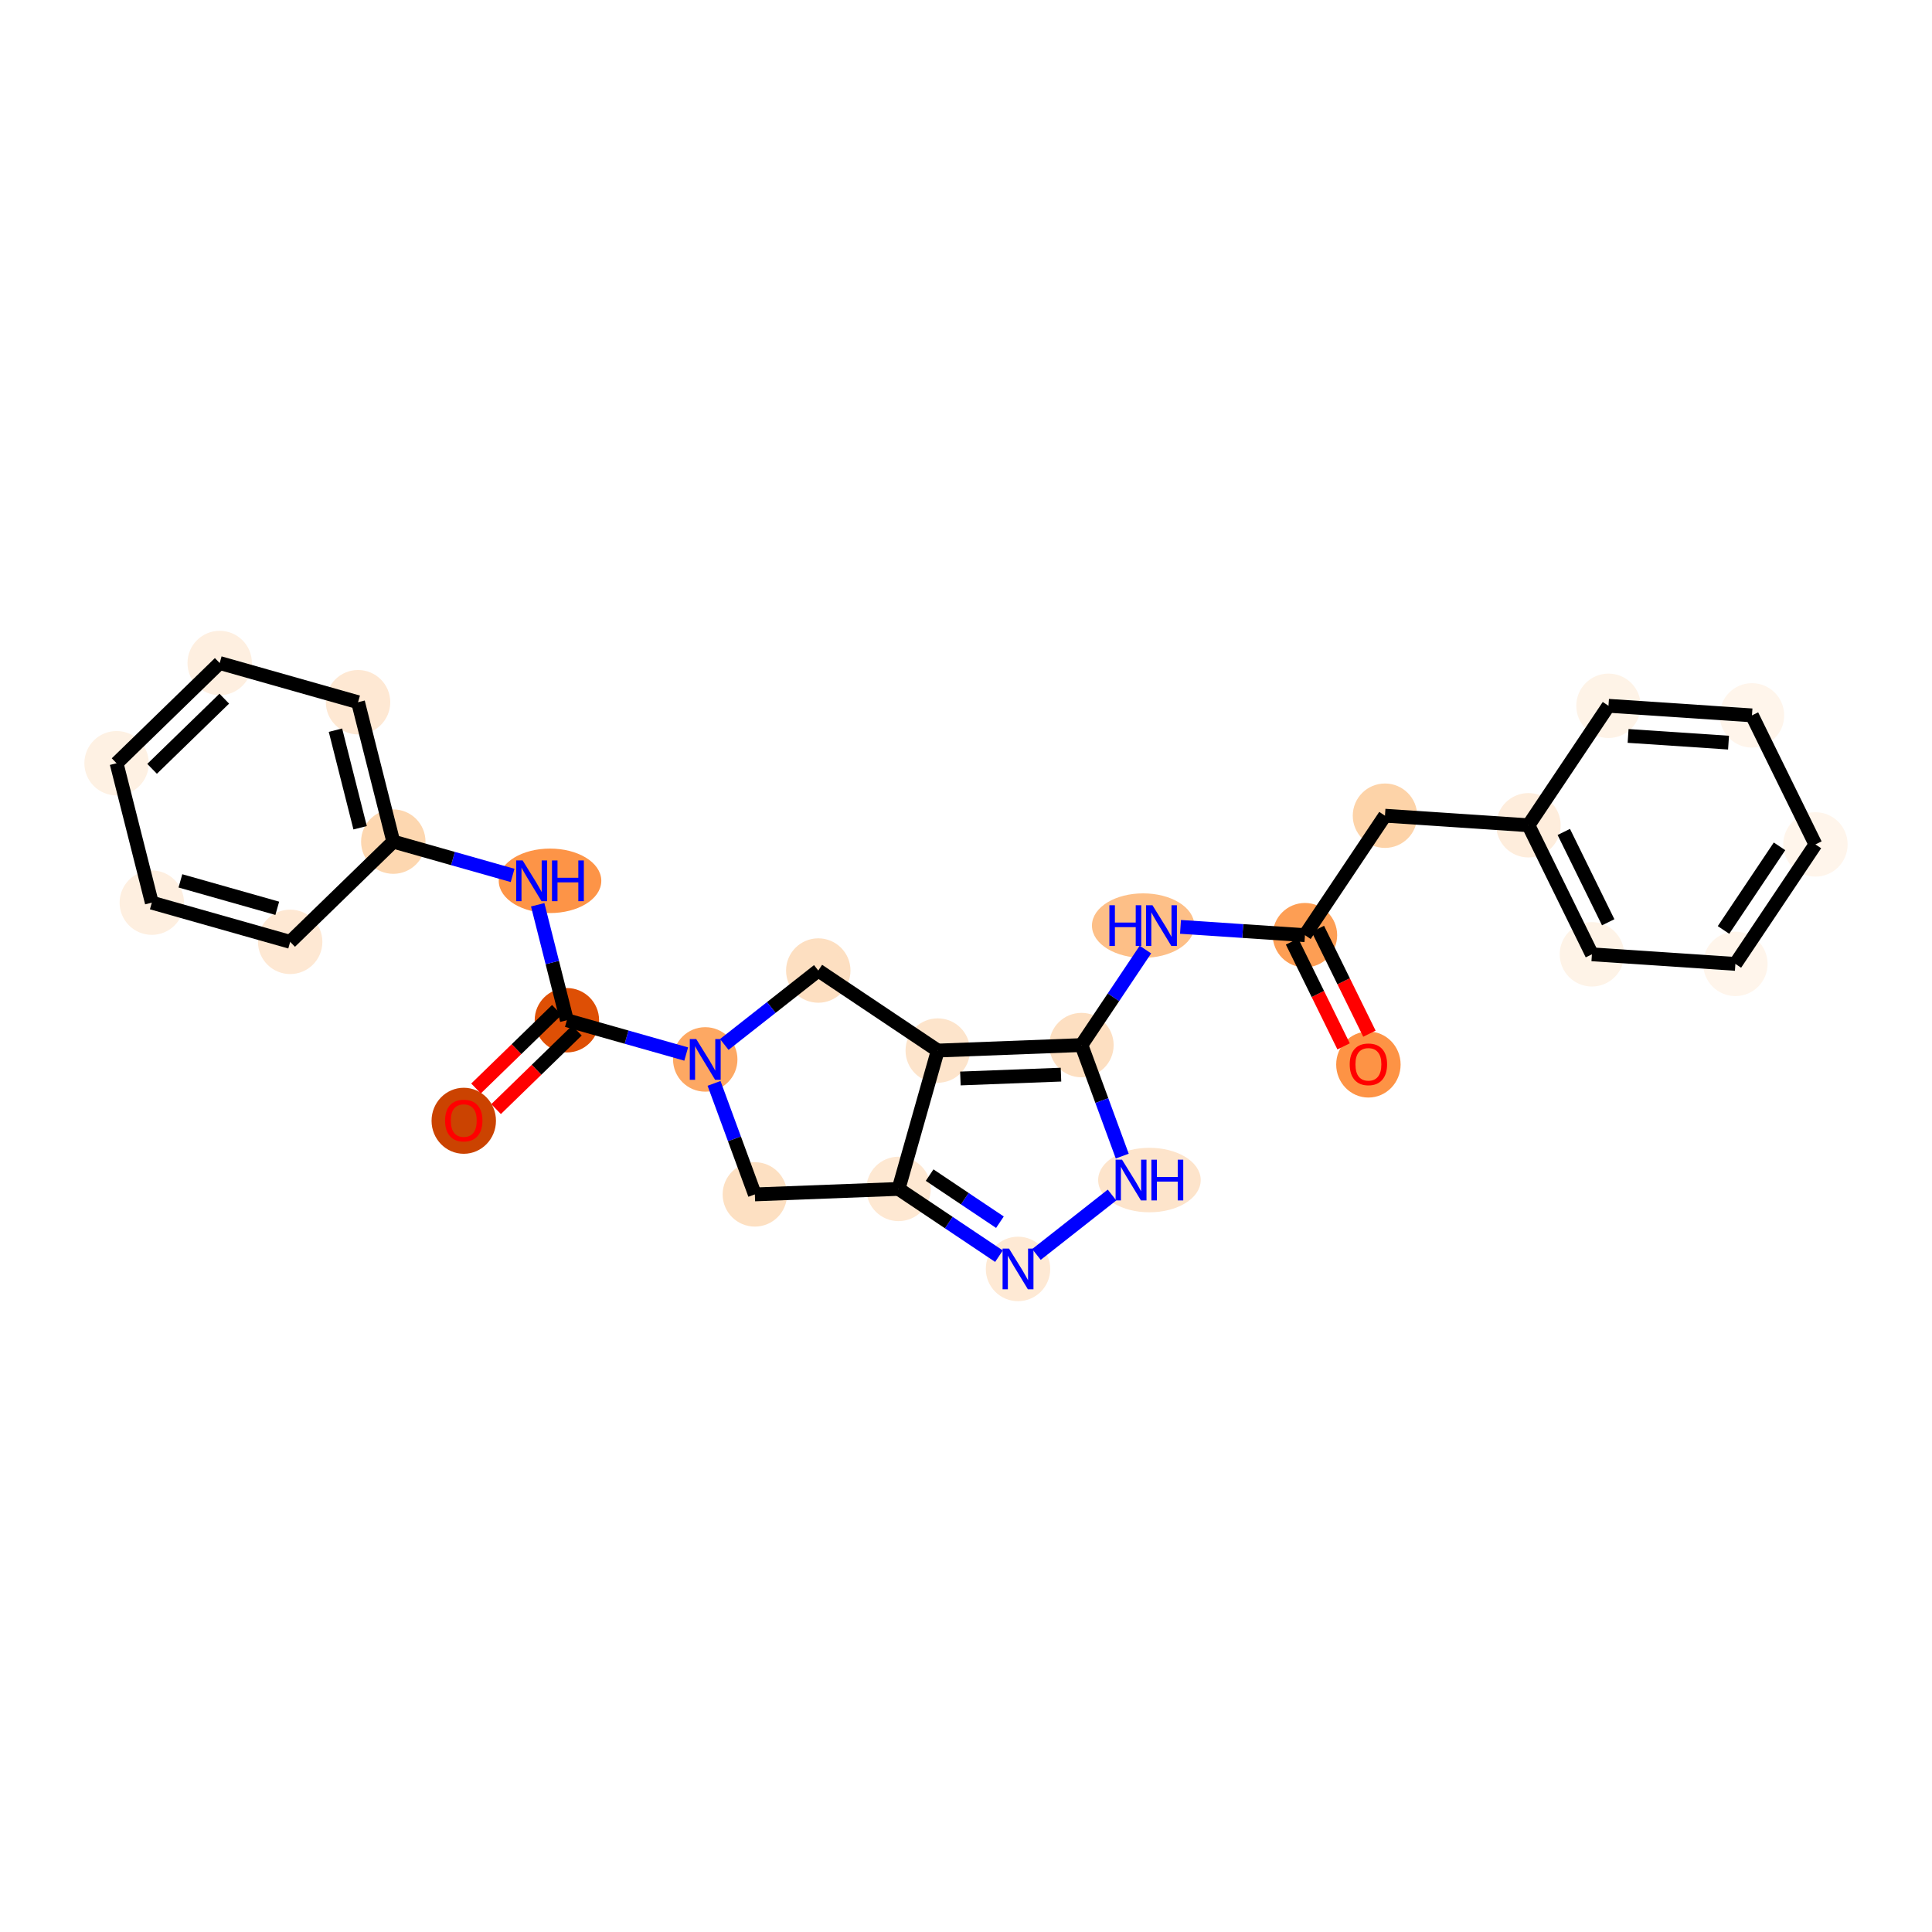 <?xml version='1.0' encoding='iso-8859-1'?>
<svg version='1.1' baseProfile='full'
              xmlns='http://www.w3.org/2000/svg'
                      xmlns:rdkit='http://www.rdkit.org/xml'
                      xmlns:xlink='http://www.w3.org/1999/xlink'
                  xml:space='preserve'
width='280px' height='280px' viewBox='0 0 280 280'>
<!-- END OF HEADER -->
<rect style='opacity:1.0;fill:#FFFFFF;stroke:none' width='280' height='280' x='0' y='0'> </rect>
<ellipse cx='198.319' cy='154.281' rx='4.168' ry='4.285'  style='fill:#FD9345;fill-rule:evenodd;stroke:#FD9345;stroke-width:1.0px;stroke-linecap:butt;stroke-linejoin:miter;stroke-opacity:1' />
<ellipse cx='189.123' cy='135.533' rx='4.168' ry='4.168'  style='fill:#FD9E54;fill-rule:evenodd;stroke:#FD9E54;stroke-width:1.0px;stroke-linecap:butt;stroke-linejoin:miter;stroke-opacity:1' />
<ellipse cx='200.721' cy='118.218' rx='4.168' ry='4.168'  style='fill:#FDD3A8;fill-rule:evenodd;stroke:#FDD3A8;stroke-width:1.0px;stroke-linecap:butt;stroke-linejoin:miter;stroke-opacity:1' />
<ellipse cx='221.516' cy='119.605' rx='4.168' ry='4.168'  style='fill:#FEEDDC;fill-rule:evenodd;stroke:#FEEDDC;stroke-width:1.0px;stroke-linecap:butt;stroke-linejoin:miter;stroke-opacity:1' />
<ellipse cx='230.712' cy='138.307' rx='4.168' ry='4.168'  style='fill:#FEF3E7;fill-rule:evenodd;stroke:#FEF3E7;stroke-width:1.0px;stroke-linecap:butt;stroke-linejoin:miter;stroke-opacity:1' />
<ellipse cx='251.506' cy='139.694' rx='4.168' ry='4.168'  style='fill:#FFF5EB;fill-rule:evenodd;stroke:#FFF5EB;stroke-width:1.0px;stroke-linecap:butt;stroke-linejoin:miter;stroke-opacity:1' />
<ellipse cx='263.105' cy='122.379' rx='4.168' ry='4.168'  style='fill:#FFF5EB;fill-rule:evenodd;stroke:#FFF5EB;stroke-width:1.0px;stroke-linecap:butt;stroke-linejoin:miter;stroke-opacity:1' />
<ellipse cx='253.909' cy='103.677' rx='4.168' ry='4.168'  style='fill:#FFF5EB;fill-rule:evenodd;stroke:#FFF5EB;stroke-width:1.0px;stroke-linecap:butt;stroke-linejoin:miter;stroke-opacity:1' />
<ellipse cx='233.114' cy='102.29' rx='4.168' ry='4.168'  style='fill:#FEF3E7;fill-rule:evenodd;stroke:#FEF3E7;stroke-width:1.0px;stroke-linecap:butt;stroke-linejoin:miter;stroke-opacity:1' />
<ellipse cx='165.674' cy='134.146' rx='6.92' ry='4.173'  style='fill:#FDBF87;fill-rule:evenodd;stroke:#FDBF87;stroke-width:1.0px;stroke-linecap:butt;stroke-linejoin:miter;stroke-opacity:1' />
<ellipse cx='156.73' cy='151.461' rx='4.168' ry='4.168'  style='fill:#FDDFC1;fill-rule:evenodd;stroke:#FDDFC1;stroke-width:1.0px;stroke-linecap:butt;stroke-linejoin:miter;stroke-opacity:1' />
<ellipse cx='166.584' cy='171.022' rx='6.932' ry='4.173'  style='fill:#FDE4CB;fill-rule:evenodd;stroke:#FDE4CB;stroke-width:1.0px;stroke-linecap:butt;stroke-linejoin:miter;stroke-opacity:1' />
<ellipse cx='147.54' cy='183.905' rx='4.168' ry='4.173'  style='fill:#FEE9D4;fill-rule:evenodd;stroke:#FEE9D4;stroke-width:1.0px;stroke-linecap:butt;stroke-linejoin:miter;stroke-opacity:1' />
<ellipse cx='130.225' cy='172.307' rx='4.168' ry='4.168'  style='fill:#FEE8D2;fill-rule:evenodd;stroke:#FEE8D2;stroke-width:1.0px;stroke-linecap:butt;stroke-linejoin:miter;stroke-opacity:1' />
<ellipse cx='135.905' cy='152.255' rx='4.168' ry='4.168'  style='fill:#FDE4CB;fill-rule:evenodd;stroke:#FDE4CB;stroke-width:1.0px;stroke-linecap:butt;stroke-linejoin:miter;stroke-opacity:1' />
<ellipse cx='118.59' cy='140.657' rx='4.168' ry='4.168'  style='fill:#FDDFC1;fill-rule:evenodd;stroke:#FDDFC1;stroke-width:1.0px;stroke-linecap:butt;stroke-linejoin:miter;stroke-opacity:1' />
<ellipse cx='102.209' cy='153.54' rx='4.168' ry='4.173'  style='fill:#FDA863;fill-rule:evenodd;stroke:#FDA863;stroke-width:1.0px;stroke-linecap:butt;stroke-linejoin:miter;stroke-opacity:1' />
<ellipse cx='82.157' cy='147.86' rx='4.168' ry='4.168'  style='fill:#DE4F05;fill-rule:evenodd;stroke:#DE4F05;stroke-width:1.0px;stroke-linecap:butt;stroke-linejoin:miter;stroke-opacity:1' />
<ellipse cx='67.212' cy='162.431' rx='4.168' ry='4.285'  style='fill:#CB4301;fill-rule:evenodd;stroke:#CB4301;stroke-width:1.0px;stroke-linecap:butt;stroke-linejoin:miter;stroke-opacity:1' />
<ellipse cx='79.714' cy='127.655' rx='6.932' ry='4.173'  style='fill:#FD9447;fill-rule:evenodd;stroke:#FD9447;stroke-width:1.0px;stroke-linecap:butt;stroke-linejoin:miter;stroke-opacity:1' />
<ellipse cx='56.999' cy='121.975' rx='4.168' ry='4.168'  style='fill:#FDD7B0;fill-rule:evenodd;stroke:#FDD7B0;stroke-width:1.0px;stroke-linecap:butt;stroke-linejoin:miter;stroke-opacity:1' />
<ellipse cx='51.892' cy='101.77' rx='4.168' ry='4.168'  style='fill:#FEE8D3;fill-rule:evenodd;stroke:#FEE8D3;stroke-width:1.0px;stroke-linecap:butt;stroke-linejoin:miter;stroke-opacity:1' />
<ellipse cx='31.84' cy='96.09' rx='4.168' ry='4.168'  style='fill:#FEEFE0;fill-rule:evenodd;stroke:#FEEFE0;stroke-width:1.0px;stroke-linecap:butt;stroke-linejoin:miter;stroke-opacity:1' />
<ellipse cx='16.895' cy='110.615' rx='4.168' ry='4.168'  style='fill:#FEF1E3;fill-rule:evenodd;stroke:#FEF1E3;stroke-width:1.0px;stroke-linecap:butt;stroke-linejoin:miter;stroke-opacity:1' />
<ellipse cx='22.002' cy='130.82' rx='4.168' ry='4.168'  style='fill:#FEEFE0;fill-rule:evenodd;stroke:#FEEFE0;stroke-width:1.0px;stroke-linecap:butt;stroke-linejoin:miter;stroke-opacity:1' />
<ellipse cx='42.054' cy='136.5' rx='4.168' ry='4.168'  style='fill:#FEE8D3;fill-rule:evenodd;stroke:#FEE8D3;stroke-width:1.0px;stroke-linecap:butt;stroke-linejoin:miter;stroke-opacity:1' />
<ellipse cx='109.399' cy='173.101' rx='4.168' ry='4.168'  style='fill:#FDE0C2;fill-rule:evenodd;stroke:#FDE0C2;stroke-width:1.0px;stroke-linecap:butt;stroke-linejoin:miter;stroke-opacity:1' />
<path class='bond-0 atom-0 atom-1' d='M 198.466,149.81 L 194.729,142.212' style='fill:none;fill-rule:evenodd;stroke:#FF0000;stroke-width:2.0px;stroke-linecap:butt;stroke-linejoin:miter;stroke-opacity:1' />
<path class='bond-0 atom-0 atom-1' d='M 194.729,142.212 L 190.993,134.613' style='fill:none;fill-rule:evenodd;stroke:#000000;stroke-width:2.0px;stroke-linecap:butt;stroke-linejoin:miter;stroke-opacity:1' />
<path class='bond-0 atom-0 atom-1' d='M 194.725,151.649 L 190.989,144.051' style='fill:none;fill-rule:evenodd;stroke:#FF0000;stroke-width:2.0px;stroke-linecap:butt;stroke-linejoin:miter;stroke-opacity:1' />
<path class='bond-0 atom-0 atom-1' d='M 190.989,144.051 L 187.253,136.453' style='fill:none;fill-rule:evenodd;stroke:#000000;stroke-width:2.0px;stroke-linecap:butt;stroke-linejoin:miter;stroke-opacity:1' />
<path class='bond-1 atom-1 atom-2' d='M 189.123,135.533 L 200.721,118.218' style='fill:none;fill-rule:evenodd;stroke:#000000;stroke-width:2.0px;stroke-linecap:butt;stroke-linejoin:miter;stroke-opacity:1' />
<path class='bond-8 atom-1 atom-9' d='M 189.123,135.533 L 180.106,134.932' style='fill:none;fill-rule:evenodd;stroke:#000000;stroke-width:2.0px;stroke-linecap:butt;stroke-linejoin:miter;stroke-opacity:1' />
<path class='bond-8 atom-1 atom-9' d='M 180.106,134.932 L 171.088,134.33' style='fill:none;fill-rule:evenodd;stroke:#0000FF;stroke-width:2.0px;stroke-linecap:butt;stroke-linejoin:miter;stroke-opacity:1' />
<path class='bond-2 atom-2 atom-3' d='M 200.721,118.218 L 221.516,119.605' style='fill:none;fill-rule:evenodd;stroke:#000000;stroke-width:2.0px;stroke-linecap:butt;stroke-linejoin:miter;stroke-opacity:1' />
<path class='bond-3 atom-3 atom-4' d='M 221.516,119.605 L 230.712,138.307' style='fill:none;fill-rule:evenodd;stroke:#000000;stroke-width:2.0px;stroke-linecap:butt;stroke-linejoin:miter;stroke-opacity:1' />
<path class='bond-3 atom-3 atom-4' d='M 226.636,120.571 L 233.073,133.663' style='fill:none;fill-rule:evenodd;stroke:#000000;stroke-width:2.0px;stroke-linecap:butt;stroke-linejoin:miter;stroke-opacity:1' />
<path class='bond-26 atom-8 atom-3' d='M 233.114,102.29 L 221.516,119.605' style='fill:none;fill-rule:evenodd;stroke:#000000;stroke-width:2.0px;stroke-linecap:butt;stroke-linejoin:miter;stroke-opacity:1' />
<path class='bond-4 atom-4 atom-5' d='M 230.712,138.307 L 251.506,139.694' style='fill:none;fill-rule:evenodd;stroke:#000000;stroke-width:2.0px;stroke-linecap:butt;stroke-linejoin:miter;stroke-opacity:1' />
<path class='bond-5 atom-5 atom-6' d='M 251.506,139.694 L 263.105,122.379' style='fill:none;fill-rule:evenodd;stroke:#000000;stroke-width:2.0px;stroke-linecap:butt;stroke-linejoin:miter;stroke-opacity:1' />
<path class='bond-5 atom-5 atom-6' d='M 249.783,134.777 L 257.902,122.657' style='fill:none;fill-rule:evenodd;stroke:#000000;stroke-width:2.0px;stroke-linecap:butt;stroke-linejoin:miter;stroke-opacity:1' />
<path class='bond-6 atom-6 atom-7' d='M 263.105,122.379 L 253.909,103.677' style='fill:none;fill-rule:evenodd;stroke:#000000;stroke-width:2.0px;stroke-linecap:butt;stroke-linejoin:miter;stroke-opacity:1' />
<path class='bond-7 atom-7 atom-8' d='M 253.909,103.677 L 233.114,102.29' style='fill:none;fill-rule:evenodd;stroke:#000000;stroke-width:2.0px;stroke-linecap:butt;stroke-linejoin:miter;stroke-opacity:1' />
<path class='bond-7 atom-7 atom-8' d='M 250.512,107.628 L 235.956,106.657' style='fill:none;fill-rule:evenodd;stroke:#000000;stroke-width:2.0px;stroke-linecap:butt;stroke-linejoin:miter;stroke-opacity:1' />
<path class='bond-9 atom-9 atom-10' d='M 166.003,137.618 L 161.367,144.54' style='fill:none;fill-rule:evenodd;stroke:#0000FF;stroke-width:2.0px;stroke-linecap:butt;stroke-linejoin:miter;stroke-opacity:1' />
<path class='bond-9 atom-9 atom-10' d='M 161.367,144.54 L 156.73,151.461' style='fill:none;fill-rule:evenodd;stroke:#000000;stroke-width:2.0px;stroke-linecap:butt;stroke-linejoin:miter;stroke-opacity:1' />
<path class='bond-10 atom-10 atom-11' d='M 156.73,151.461 L 159.687,159.505' style='fill:none;fill-rule:evenodd;stroke:#000000;stroke-width:2.0px;stroke-linecap:butt;stroke-linejoin:miter;stroke-opacity:1' />
<path class='bond-10 atom-10 atom-11' d='M 159.687,159.505 L 162.645,167.55' style='fill:none;fill-rule:evenodd;stroke:#0000FF;stroke-width:2.0px;stroke-linecap:butt;stroke-linejoin:miter;stroke-opacity:1' />
<path class='bond-27 atom-14 atom-10' d='M 135.905,152.255 L 156.73,151.461' style='fill:none;fill-rule:evenodd;stroke:#000000;stroke-width:2.0px;stroke-linecap:butt;stroke-linejoin:miter;stroke-opacity:1' />
<path class='bond-27 atom-14 atom-10' d='M 139.187,156.301 L 153.765,155.745' style='fill:none;fill-rule:evenodd;stroke:#000000;stroke-width:2.0px;stroke-linecap:butt;stroke-linejoin:miter;stroke-opacity:1' />
<path class='bond-11 atom-11 atom-12' d='M 161.162,173.192 L 150.211,181.804' style='fill:none;fill-rule:evenodd;stroke:#0000FF;stroke-width:2.0px;stroke-linecap:butt;stroke-linejoin:miter;stroke-opacity:1' />
<path class='bond-12 atom-12 atom-13' d='M 144.78,182.057 L 137.503,177.182' style='fill:none;fill-rule:evenodd;stroke:#0000FF;stroke-width:2.0px;stroke-linecap:butt;stroke-linejoin:miter;stroke-opacity:1' />
<path class='bond-12 atom-12 atom-13' d='M 137.503,177.182 L 130.225,172.307' style='fill:none;fill-rule:evenodd;stroke:#000000;stroke-width:2.0px;stroke-linecap:butt;stroke-linejoin:miter;stroke-opacity:1' />
<path class='bond-12 atom-12 atom-13' d='M 144.917,177.131 L 139.822,173.719' style='fill:none;fill-rule:evenodd;stroke:#0000FF;stroke-width:2.0px;stroke-linecap:butt;stroke-linejoin:miter;stroke-opacity:1' />
<path class='bond-12 atom-12 atom-13' d='M 139.822,173.719 L 134.728,170.306' style='fill:none;fill-rule:evenodd;stroke:#000000;stroke-width:2.0px;stroke-linecap:butt;stroke-linejoin:miter;stroke-opacity:1' />
<path class='bond-13 atom-13 atom-14' d='M 130.225,172.307 L 135.905,152.255' style='fill:none;fill-rule:evenodd;stroke:#000000;stroke-width:2.0px;stroke-linecap:butt;stroke-linejoin:miter;stroke-opacity:1' />
<path class='bond-29 atom-26 atom-13' d='M 109.399,173.101 L 130.225,172.307' style='fill:none;fill-rule:evenodd;stroke:#000000;stroke-width:2.0px;stroke-linecap:butt;stroke-linejoin:miter;stroke-opacity:1' />
<path class='bond-14 atom-14 atom-15' d='M 135.905,152.255 L 118.59,140.657' style='fill:none;fill-rule:evenodd;stroke:#000000;stroke-width:2.0px;stroke-linecap:butt;stroke-linejoin:miter;stroke-opacity:1' />
<path class='bond-15 atom-15 atom-16' d='M 118.59,140.657 L 111.779,146.014' style='fill:none;fill-rule:evenodd;stroke:#000000;stroke-width:2.0px;stroke-linecap:butt;stroke-linejoin:miter;stroke-opacity:1' />
<path class='bond-15 atom-15 atom-16' d='M 111.779,146.014 L 104.968,151.37' style='fill:none;fill-rule:evenodd;stroke:#0000FF;stroke-width:2.0px;stroke-linecap:butt;stroke-linejoin:miter;stroke-opacity:1' />
<path class='bond-16 atom-16 atom-17' d='M 99.449,152.759 L 90.803,150.309' style='fill:none;fill-rule:evenodd;stroke:#0000FF;stroke-width:2.0px;stroke-linecap:butt;stroke-linejoin:miter;stroke-opacity:1' />
<path class='bond-16 atom-16 atom-17' d='M 90.803,150.309 L 82.157,147.86' style='fill:none;fill-rule:evenodd;stroke:#000000;stroke-width:2.0px;stroke-linecap:butt;stroke-linejoin:miter;stroke-opacity:1' />
<path class='bond-25 atom-16 atom-26' d='M 103.485,157.012 L 106.442,165.057' style='fill:none;fill-rule:evenodd;stroke:#0000FF;stroke-width:2.0px;stroke-linecap:butt;stroke-linejoin:miter;stroke-opacity:1' />
<path class='bond-25 atom-16 atom-26' d='M 106.442,165.057 L 109.399,173.101' style='fill:none;fill-rule:evenodd;stroke:#000000;stroke-width:2.0px;stroke-linecap:butt;stroke-linejoin:miter;stroke-opacity:1' />
<path class='bond-17 atom-17 atom-18' d='M 80.704,146.366 L 74.847,152.058' style='fill:none;fill-rule:evenodd;stroke:#000000;stroke-width:2.0px;stroke-linecap:butt;stroke-linejoin:miter;stroke-opacity:1' />
<path class='bond-17 atom-17 atom-18' d='M 74.847,152.058 L 68.99,157.751' style='fill:none;fill-rule:evenodd;stroke:#FF0000;stroke-width:2.0px;stroke-linecap:butt;stroke-linejoin:miter;stroke-opacity:1' />
<path class='bond-17 atom-17 atom-18' d='M 83.609,149.355 L 77.752,155.047' style='fill:none;fill-rule:evenodd;stroke:#000000;stroke-width:2.0px;stroke-linecap:butt;stroke-linejoin:miter;stroke-opacity:1' />
<path class='bond-17 atom-17 atom-18' d='M 77.752,155.047 L 71.895,160.74' style='fill:none;fill-rule:evenodd;stroke:#FF0000;stroke-width:2.0px;stroke-linecap:butt;stroke-linejoin:miter;stroke-opacity:1' />
<path class='bond-18 atom-17 atom-19' d='M 82.157,147.86 L 80.042,139.494' style='fill:none;fill-rule:evenodd;stroke:#000000;stroke-width:2.0px;stroke-linecap:butt;stroke-linejoin:miter;stroke-opacity:1' />
<path class='bond-18 atom-17 atom-19' d='M 80.042,139.494 L 77.928,131.127' style='fill:none;fill-rule:evenodd;stroke:#0000FF;stroke-width:2.0px;stroke-linecap:butt;stroke-linejoin:miter;stroke-opacity:1' />
<path class='bond-19 atom-19 atom-20' d='M 74.291,126.873 L 65.645,124.424' style='fill:none;fill-rule:evenodd;stroke:#0000FF;stroke-width:2.0px;stroke-linecap:butt;stroke-linejoin:miter;stroke-opacity:1' />
<path class='bond-19 atom-19 atom-20' d='M 65.645,124.424 L 56.999,121.975' style='fill:none;fill-rule:evenodd;stroke:#000000;stroke-width:2.0px;stroke-linecap:butt;stroke-linejoin:miter;stroke-opacity:1' />
<path class='bond-20 atom-20 atom-21' d='M 56.999,121.975 L 51.892,101.77' style='fill:none;fill-rule:evenodd;stroke:#000000;stroke-width:2.0px;stroke-linecap:butt;stroke-linejoin:miter;stroke-opacity:1' />
<path class='bond-20 atom-20 atom-21' d='M 52.192,119.965 L 48.617,105.822' style='fill:none;fill-rule:evenodd;stroke:#000000;stroke-width:2.0px;stroke-linecap:butt;stroke-linejoin:miter;stroke-opacity:1' />
<path class='bond-28 atom-25 atom-20' d='M 42.054,136.5 L 56.999,121.975' style='fill:none;fill-rule:evenodd;stroke:#000000;stroke-width:2.0px;stroke-linecap:butt;stroke-linejoin:miter;stroke-opacity:1' />
<path class='bond-21 atom-21 atom-22' d='M 51.892,101.77 L 31.84,96.09' style='fill:none;fill-rule:evenodd;stroke:#000000;stroke-width:2.0px;stroke-linecap:butt;stroke-linejoin:miter;stroke-opacity:1' />
<path class='bond-22 atom-22 atom-23' d='M 31.84,96.09 L 16.895,110.615' style='fill:none;fill-rule:evenodd;stroke:#000000;stroke-width:2.0px;stroke-linecap:butt;stroke-linejoin:miter;stroke-opacity:1' />
<path class='bond-22 atom-22 atom-23' d='M 32.504,101.257 L 22.042,111.425' style='fill:none;fill-rule:evenodd;stroke:#000000;stroke-width:2.0px;stroke-linecap:butt;stroke-linejoin:miter;stroke-opacity:1' />
<path class='bond-23 atom-23 atom-24' d='M 16.895,110.615 L 22.002,130.82' style='fill:none;fill-rule:evenodd;stroke:#000000;stroke-width:2.0px;stroke-linecap:butt;stroke-linejoin:miter;stroke-opacity:1' />
<path class='bond-24 atom-24 atom-25' d='M 22.002,130.82 L 42.054,136.5' style='fill:none;fill-rule:evenodd;stroke:#000000;stroke-width:2.0px;stroke-linecap:butt;stroke-linejoin:miter;stroke-opacity:1' />
<path class='bond-24 atom-24 atom-25' d='M 26.146,127.662 L 40.182,131.638' style='fill:none;fill-rule:evenodd;stroke:#000000;stroke-width:2.0px;stroke-linecap:butt;stroke-linejoin:miter;stroke-opacity:1' />
<path  class='atom-0' d='M 195.61 154.252
Q 195.61 152.835, 196.31 152.043
Q 197.01 151.251, 198.319 151.251
Q 199.628 151.251, 200.328 152.043
Q 201.028 152.835, 201.028 154.252
Q 201.028 155.686, 200.32 156.503
Q 199.611 157.311, 198.319 157.311
Q 197.019 157.311, 196.31 156.503
Q 195.61 155.694, 195.61 154.252
M 198.319 156.644
Q 199.219 156.644, 199.703 156.044
Q 200.195 155.435, 200.195 154.252
Q 200.195 153.093, 199.703 152.509
Q 199.219 151.918, 198.319 151.918
Q 197.419 151.918, 196.927 152.501
Q 196.443 153.085, 196.443 154.252
Q 196.443 155.444, 196.927 156.044
Q 197.419 156.644, 198.319 156.644
' fill='#FF0000'/>
<path  class='atom-9' d='M 160.78 131.195
L 161.58 131.195
L 161.58 133.704
L 164.598 133.704
L 164.598 131.195
L 165.398 131.195
L 165.398 137.097
L 164.598 137.097
L 164.598 134.371
L 161.58 134.371
L 161.58 137.097
L 160.78 137.097
L 160.78 131.195
' fill='#0000FF'/>
<path  class='atom-9' d='M 167.024 131.195
L 168.958 134.321
Q 169.15 134.63, 169.458 135.188
Q 169.767 135.747, 169.783 135.78
L 169.783 131.195
L 170.567 131.195
L 170.567 137.097
L 169.758 137.097
L 167.683 133.679
Q 167.441 133.279, 167.182 132.821
Q 166.932 132.362, 166.857 132.22
L 166.857 137.097
L 166.09 137.097
L 166.09 131.195
L 167.024 131.195
' fill='#0000FF'/>
<path  class='atom-11' d='M 162.616 168.071
L 164.55 171.197
Q 164.742 171.505, 165.051 172.064
Q 165.359 172.622, 165.376 172.656
L 165.376 168.071
L 166.159 168.071
L 166.159 173.973
L 165.351 173.973
L 163.275 170.555
Q 163.033 170.155, 162.775 169.696
Q 162.525 169.238, 162.45 169.096
L 162.45 173.973
L 161.683 173.973
L 161.683 168.071
L 162.616 168.071
' fill='#0000FF'/>
<path  class='atom-11' d='M 166.868 168.071
L 167.668 168.071
L 167.668 170.58
L 170.686 170.58
L 170.686 168.071
L 171.486 168.071
L 171.486 173.973
L 170.686 173.973
L 170.686 171.247
L 167.668 171.247
L 167.668 173.973
L 166.868 173.973
L 166.868 168.071
' fill='#0000FF'/>
<path  class='atom-12' d='M 146.235 180.954
L 148.169 184.08
Q 148.361 184.389, 148.669 184.947
Q 148.978 185.506, 148.994 185.539
L 148.994 180.954
L 149.778 180.954
L 149.778 186.856
L 148.969 186.856
L 146.894 183.438
Q 146.652 183.038, 146.393 182.58
Q 146.143 182.121, 146.068 181.98
L 146.068 186.856
L 145.301 186.856
L 145.301 180.954
L 146.235 180.954
' fill='#0000FF'/>
<path  class='atom-16' d='M 100.904 150.589
L 102.838 153.715
Q 103.03 154.024, 103.338 154.582
Q 103.647 155.141, 103.663 155.174
L 103.663 150.589
L 104.447 150.589
L 104.447 156.491
L 103.638 156.491
L 101.562 153.073
Q 101.321 152.673, 101.062 152.215
Q 100.812 151.756, 100.737 151.615
L 100.737 156.491
L 99.97 156.491
L 99.97 150.589
L 100.904 150.589
' fill='#0000FF'/>
<path  class='atom-18' d='M 64.503 162.402
Q 64.503 160.985, 65.203 160.193
Q 65.903 159.401, 67.212 159.401
Q 68.521 159.401, 69.221 160.193
Q 69.921 160.985, 69.921 162.402
Q 69.921 163.836, 69.213 164.653
Q 68.504 165.461, 67.212 165.461
Q 65.912 165.461, 65.203 164.653
Q 64.503 163.844, 64.503 162.402
M 67.212 164.795
Q 68.112 164.795, 68.596 164.194
Q 69.088 163.586, 69.088 162.402
Q 69.088 161.243, 68.596 160.66
Q 68.112 160.068, 67.212 160.068
Q 66.312 160.068, 65.82 160.651
Q 65.336 161.235, 65.336 162.402
Q 65.336 163.594, 65.82 164.194
Q 66.312 164.795, 67.212 164.795
' fill='#FF0000'/>
<path  class='atom-19' d='M 75.746 124.704
L 77.68 127.83
Q 77.871 128.138, 78.18 128.697
Q 78.488 129.255, 78.505 129.289
L 78.505 124.704
L 79.288 124.704
L 79.288 130.606
L 78.48 130.606
L 76.404 127.188
Q 76.162 126.788, 75.904 126.329
Q 75.654 125.871, 75.579 125.729
L 75.579 130.606
L 74.812 130.606
L 74.812 124.704
L 75.746 124.704
' fill='#0000FF'/>
<path  class='atom-19' d='M 79.997 124.704
L 80.797 124.704
L 80.797 127.213
L 83.815 127.213
L 83.815 124.704
L 84.615 124.704
L 84.615 130.606
L 83.815 130.606
L 83.815 127.88
L 80.797 127.88
L 80.797 130.606
L 79.997 130.606
L 79.997 124.704
' fill='#0000FF'/>
</svg>
